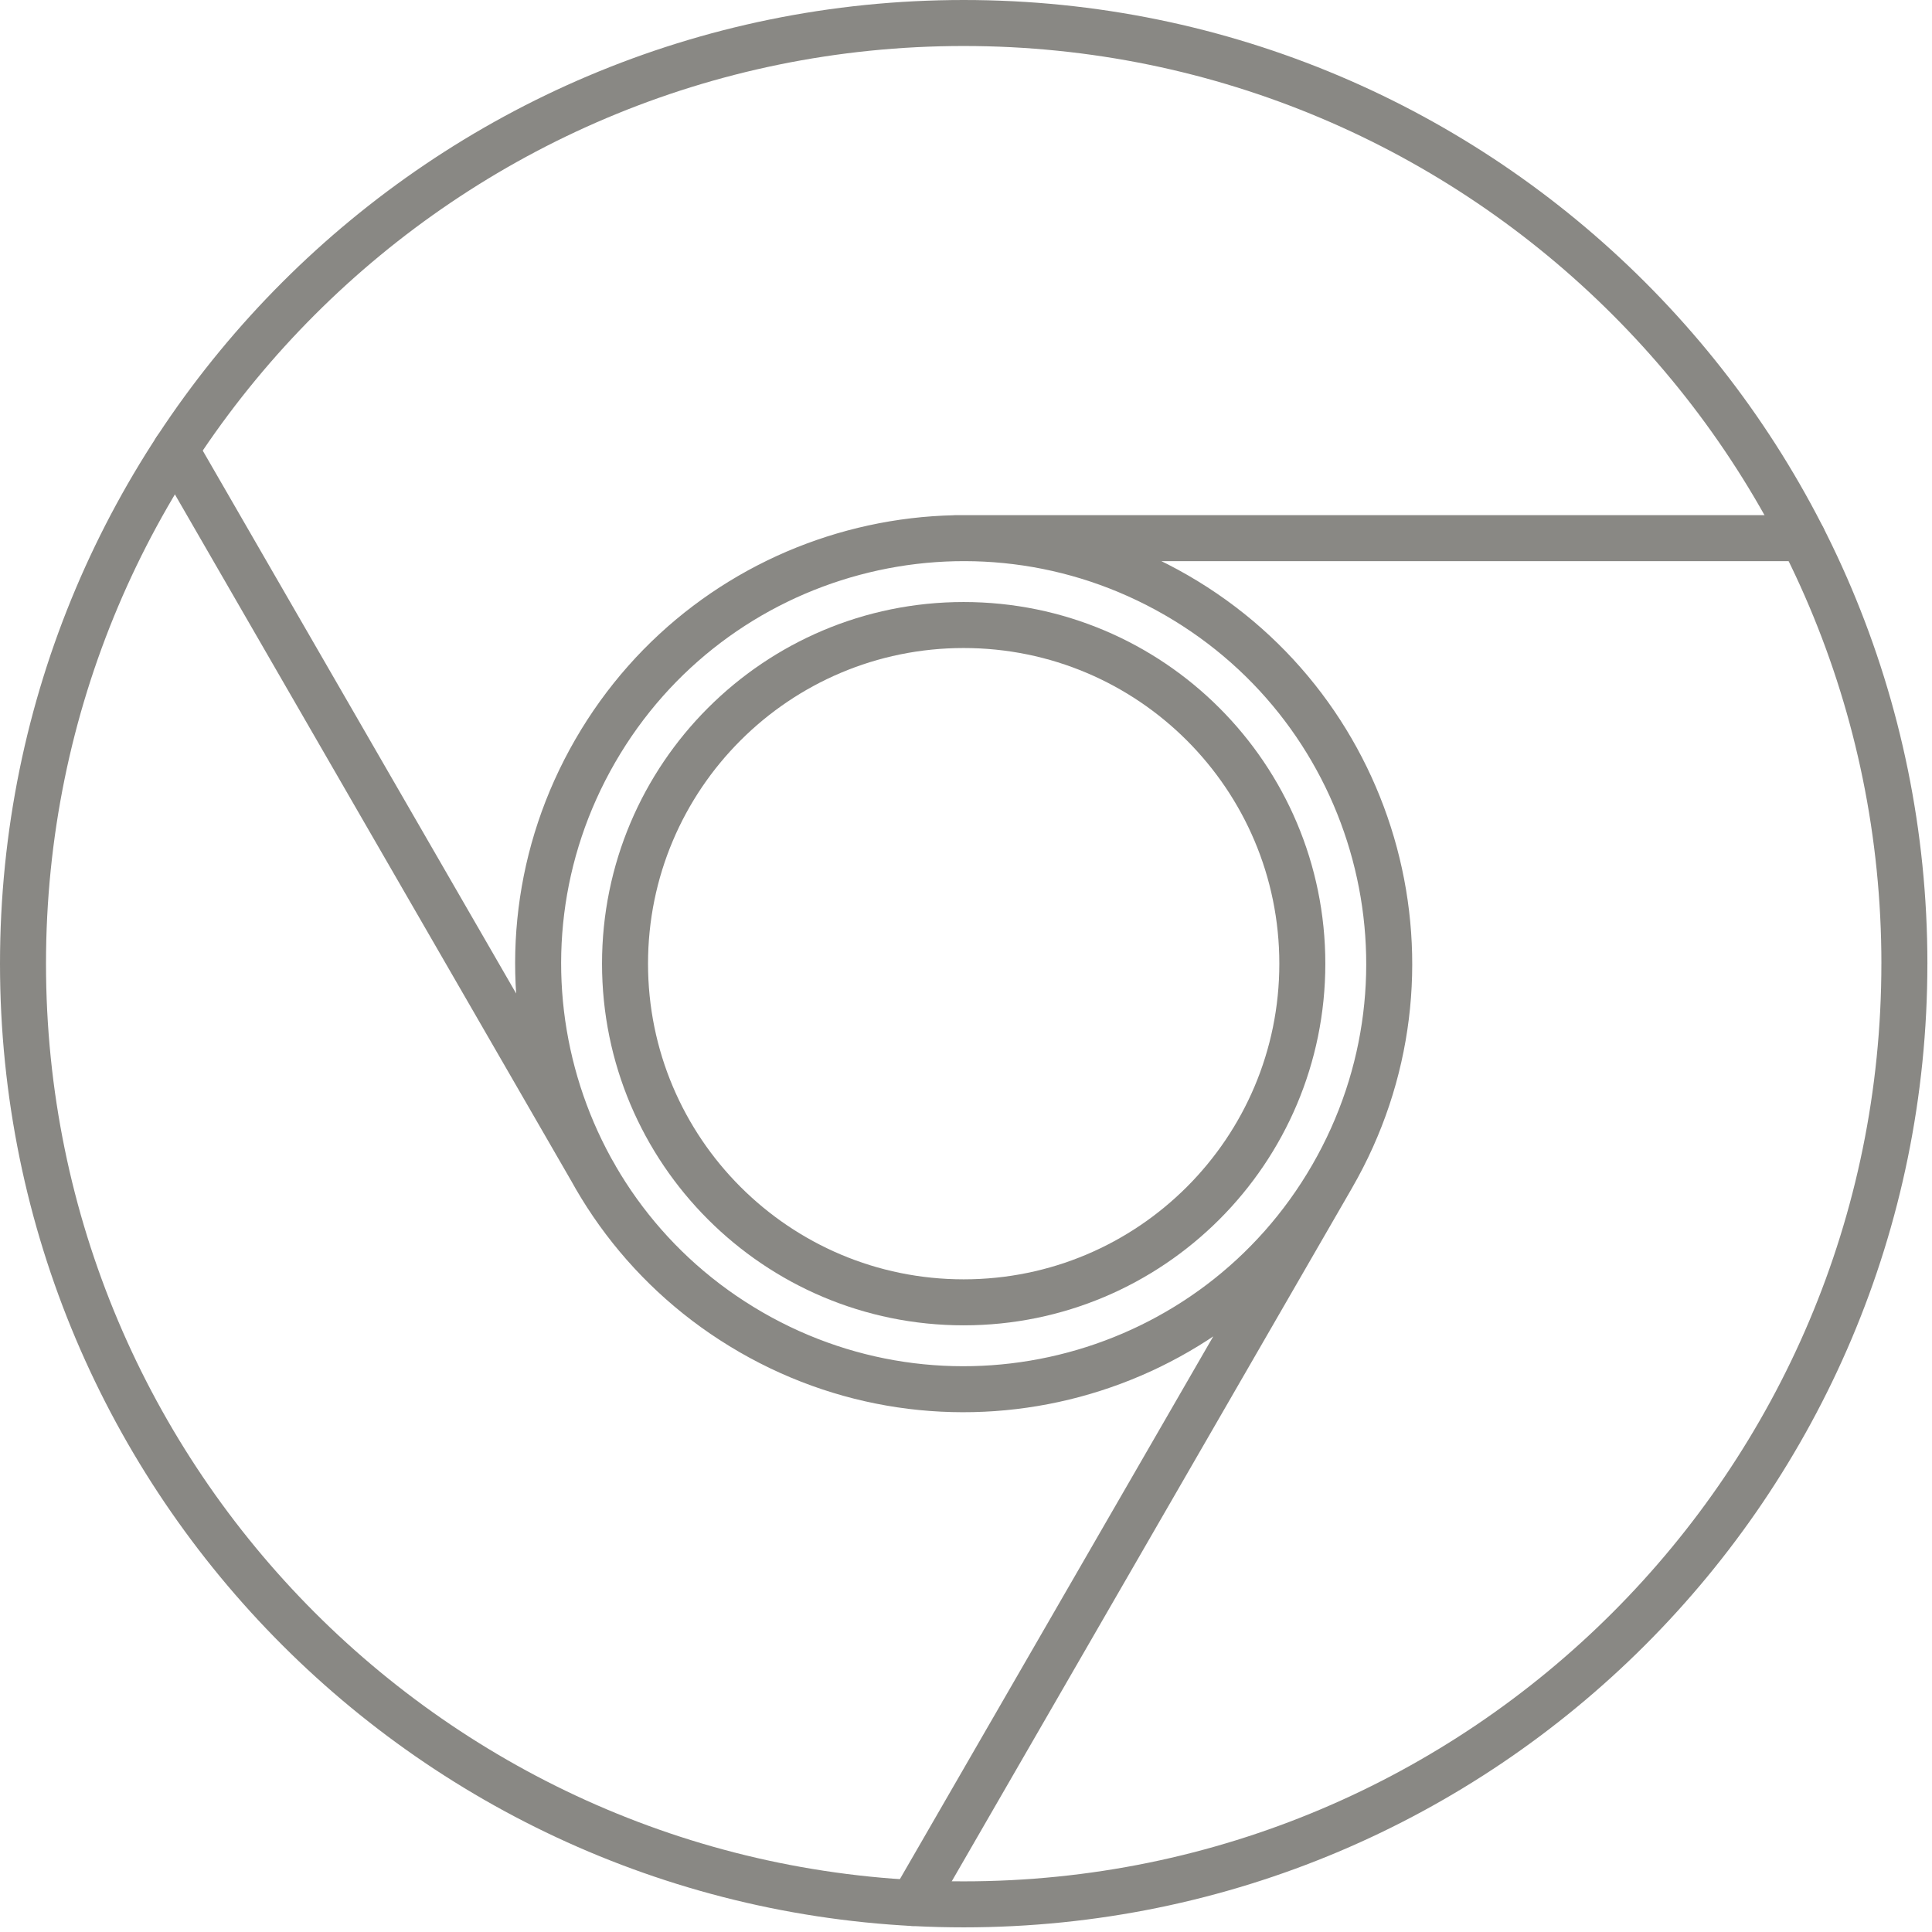 <svg width="84" height="84" viewBox="0 0 84 84" xmlns="http://www.w3.org/2000/svg"><title>chrome</title><g stroke="#898884" stroke-width="2" fill="none" fill-rule="evenodd" stroke-linecap="round" stroke-linejoin="round"><path d="M82.799 41.9c0 22.587-18.311 40.898-40.9 40.898C19.313 82.798 1 64.488 1 41.9 1 19.311 19.313 1 41.9 1c22.589 0 40.9 18.311 40.9 40.9z"/><path d="M56.623 41.9c0 8.131-6.592 14.723-14.724 14.723-8.13 0-14.724-6.592-14.724-14.724 0-8.132 6.593-14.724 14.724-14.724 8.132 0 14.724 6.592 14.724 14.724z"/><path d="M32.65 57.92c-8.848-5.108-11.88-16.422-6.771-25.27 5.108-8.848 16.422-11.88 25.27-6.771 8.848 5.108 11.88 16.422 6.77 25.27-5.107 8.848-16.421 11.879-25.27 6.771zM25.879 51.149L7.637 19.552M57.92 51.149L39.682 82.738M41.553 23.397h36.83"/></g></svg>